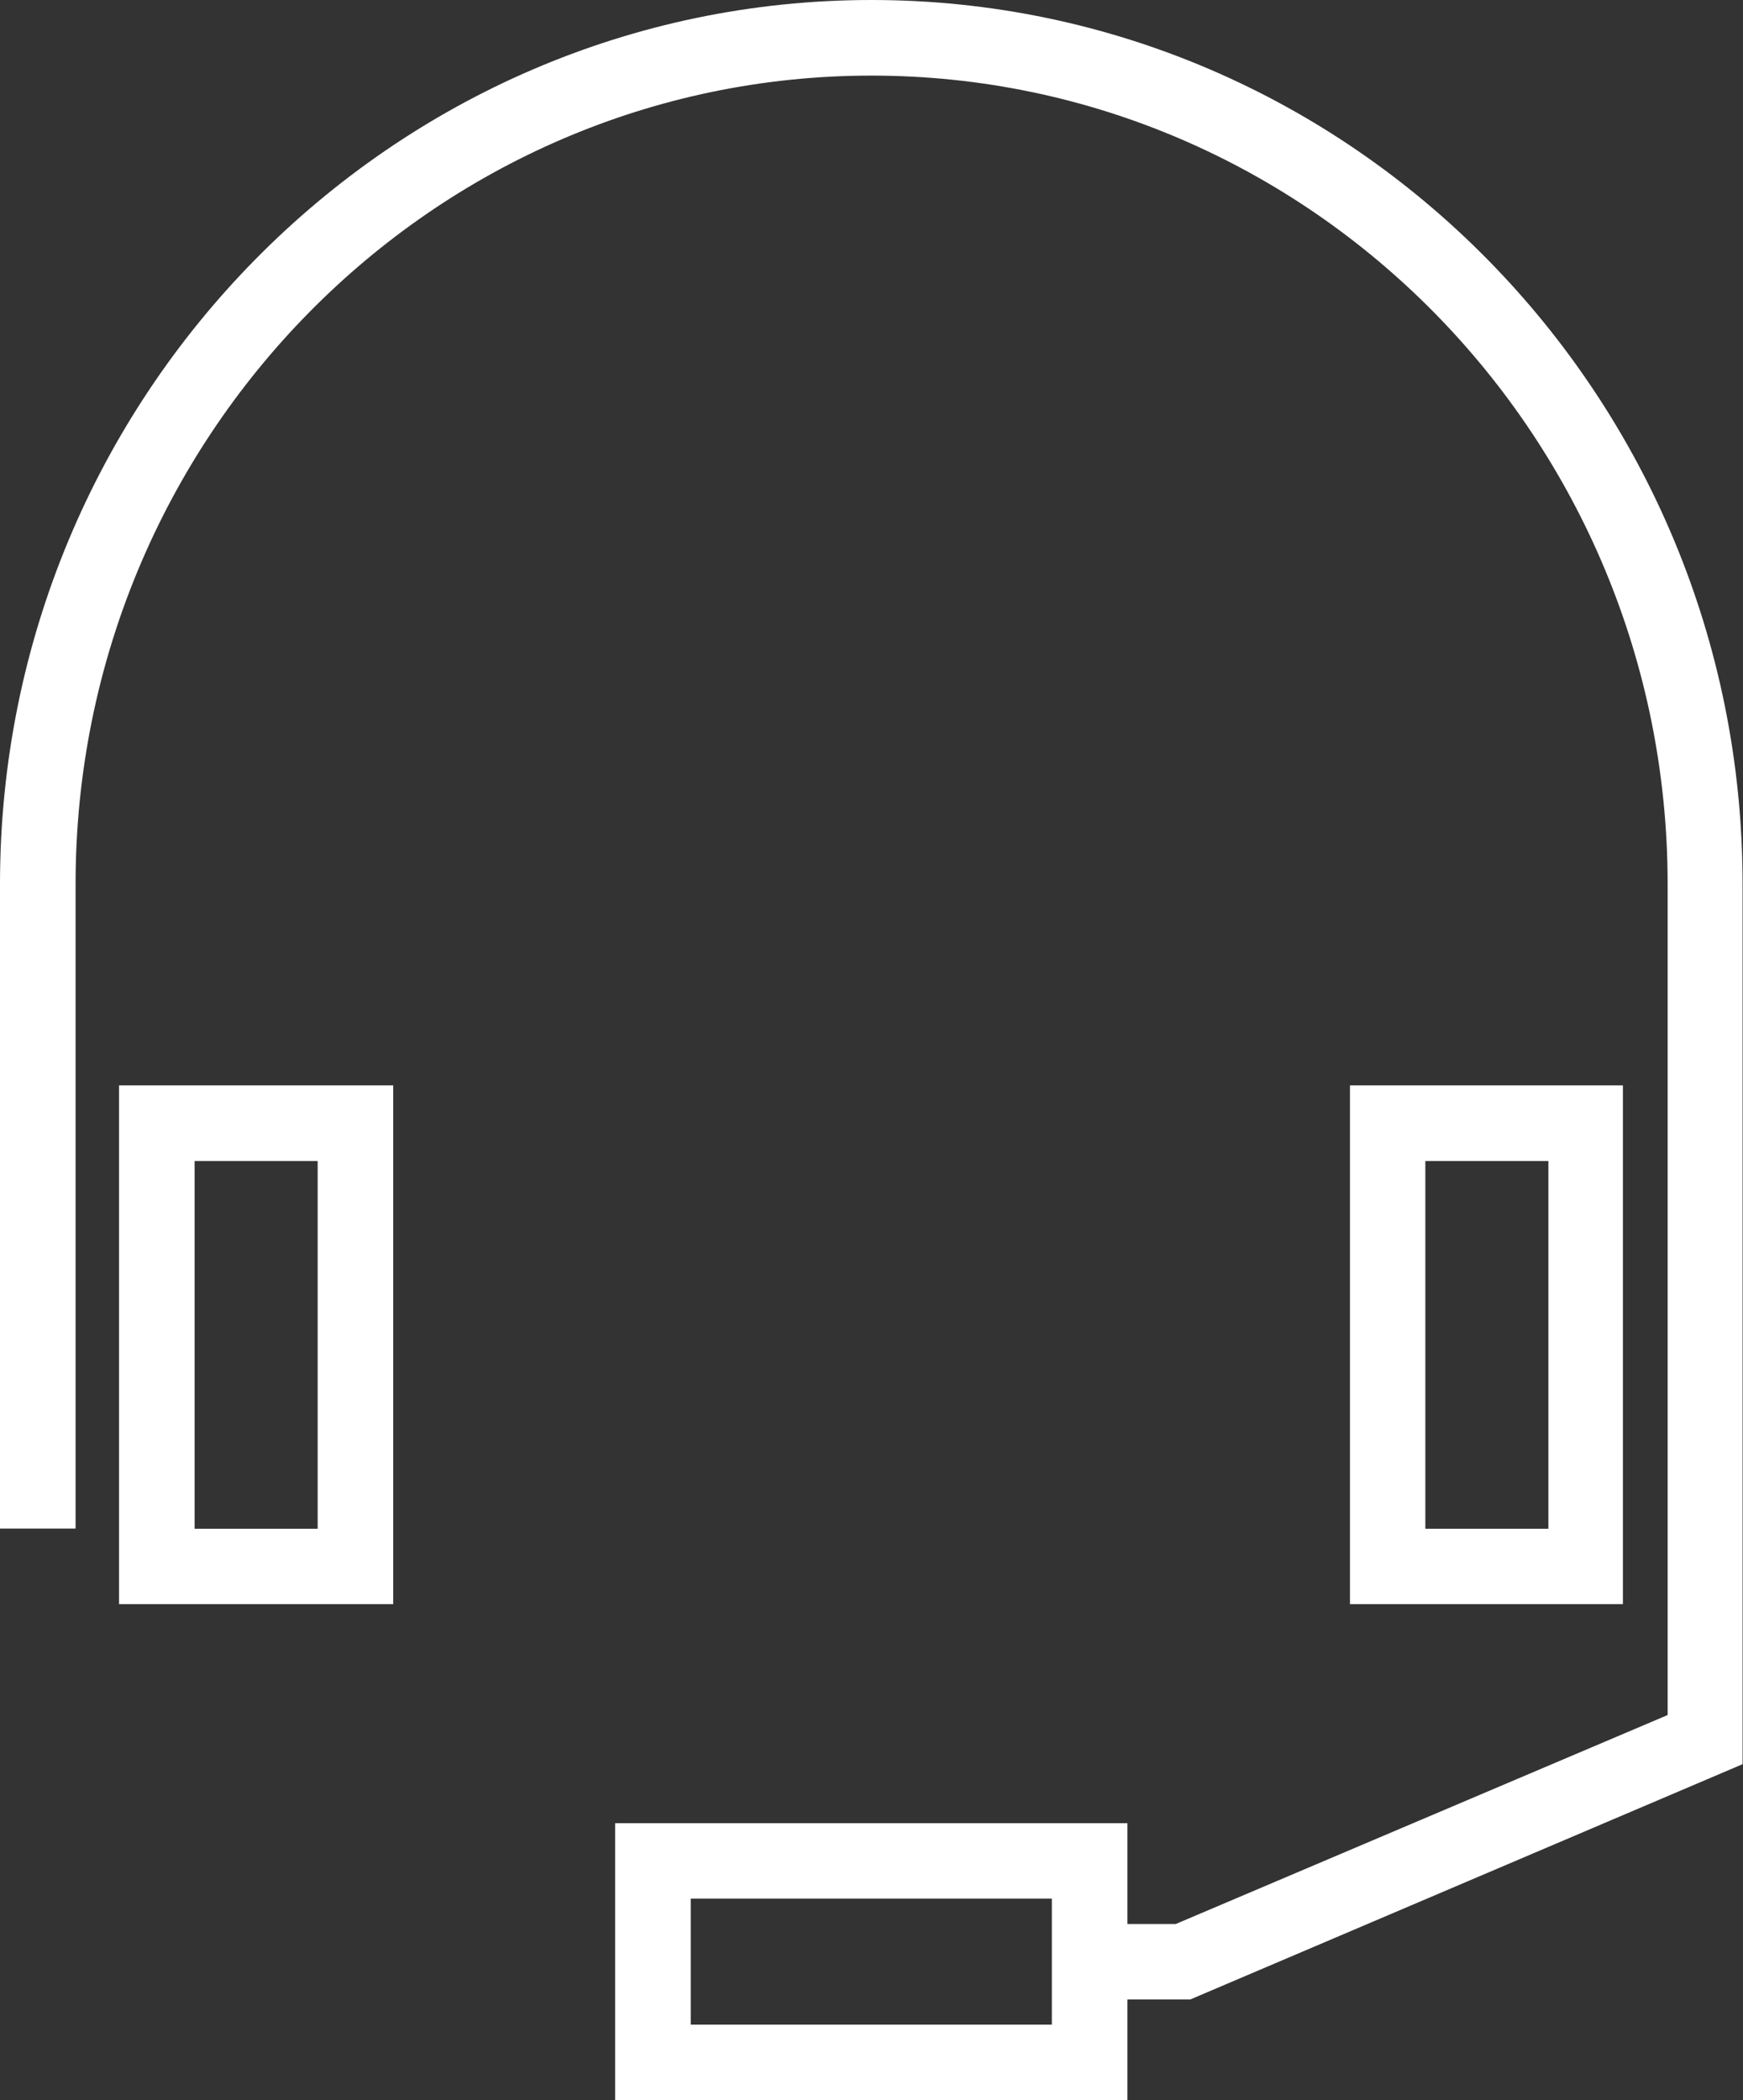 <svg id="fe5fa9f0-8654-4c52-94a9-d6b5663b7daf" data-name="Calque 1" xmlns="http://www.w3.org/2000/svg" viewBox="0 0 83.02 100"><rect x="0" y="0" width="83.02" height="100" fill="#333333" stroke="none"/><defs><style>.ac23c029-643c-4928-8a53-8bd9b9067209{fill:#fff;}</style></defs><title>pictogramme</title><path class="ac23c029-643c-4928-8a53-8bd9b9067209" d="M41.51,0C18.62,0,0,18.88,0,42.09V72.78H3.6V42.09C3.6,20.86,20.6,3.6,41.51,3.6S79.43,20.86,79.43,42.09V81.66L56,91.61H53.7v-4.8H29.3V100H53.7V95.2h3L83,84V42.09C83,18.88,64.4,0,41.51,0ZM50.1,96.4H32.9v-6H50.1Z"/><path class="ac23c029-643c-4928-8a53-8bd9b9067209" d="M5.67,76.38H18.73V51.68H5.67Zm3.6-21.1h5.86V72.79H9.27Z"/><path class="ac23c029-643c-4928-8a53-8bd9b9067209" d="M64.3,51.68v24.7h13V51.68Zm9.45,21.11H67.89V55.28h5.86Z"/></svg>